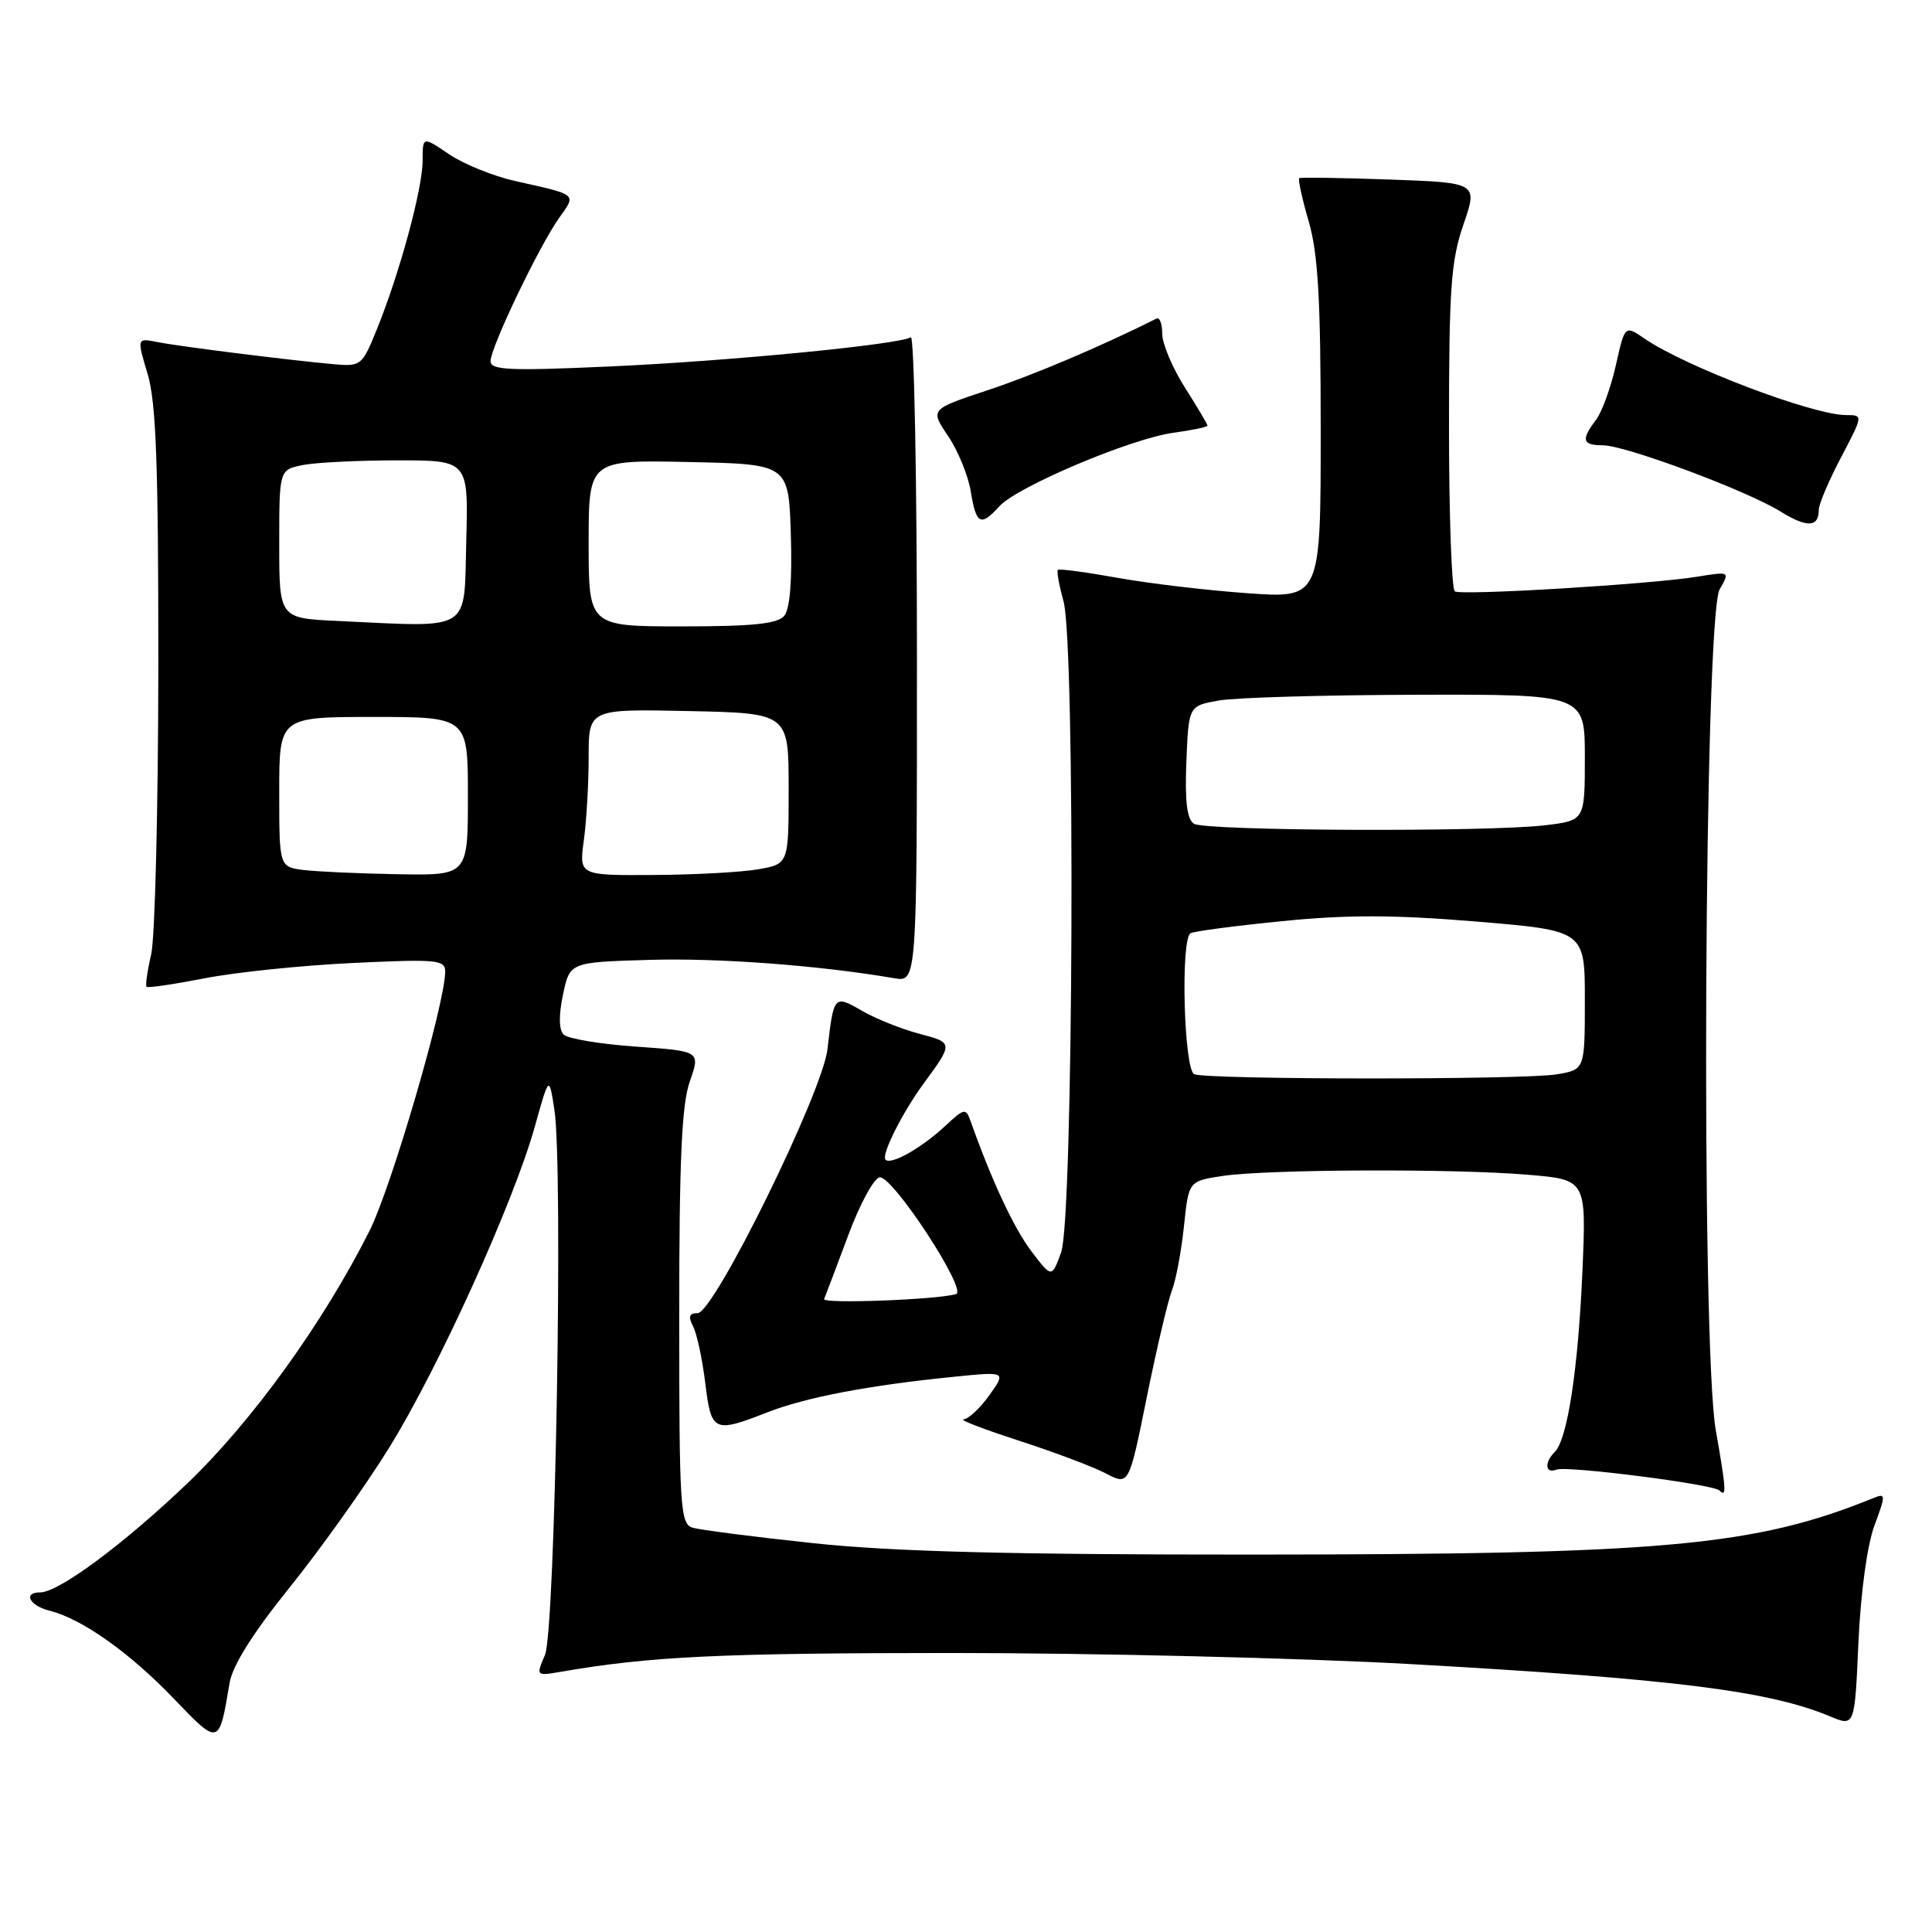 <?xml version="1.0" encoding="UTF-8" standalone="no"?>
<!DOCTYPE svg PUBLIC "-//W3C//DTD SVG 1.1//EN" "http://www.w3.org/Graphics/SVG/1.1/DTD/svg11.dtd" >
<svg xmlns="http://www.w3.org/2000/svg" xmlns:xlink="http://www.w3.org/1999/xlink" version="1.1" viewBox="0 0 256 256">
 <g >
 <path fill="currentColor"
d=" M 30.42 223.00 C 30.81 220.68 33.50 216.40 38.40 210.32 C 42.47 205.26 48.40 196.94 51.57 191.82 C 58.12 181.25 68.11 159.21 70.89 149.20 C 72.76 142.50 72.76 142.50 73.46 147.06 C 74.64 154.66 73.58 216.10 72.21 219.29 C 71.02 222.07 71.04 222.08 74.26 221.53 C 86.08 219.48 95.33 219.04 126.00 219.03 C 144.97 219.03 172.38 219.69 186.90 220.50 C 221.64 222.45 234.35 224.03 242.47 227.42 C 245.76 228.80 245.76 228.80 246.25 217.65 C 246.55 211.04 247.41 204.73 248.37 202.15 C 249.89 198.04 249.89 197.83 248.24 198.50 C 232.50 204.88 220.51 205.97 165.86 205.99 C 133.81 206.00 118.40 205.60 107.86 204.49 C 99.96 203.65 92.71 202.72 91.75 202.42 C 90.14 201.91 90.00 199.69 90.00 174.56 C 90.00 153.66 90.33 146.32 91.41 143.27 C 92.81 139.28 92.81 139.28 84.24 138.68 C 79.53 138.35 75.23 137.63 74.69 137.09 C 74.05 136.45 74.02 134.54 74.60 131.80 C 75.50 127.50 75.50 127.50 86.00 127.19 C 95.11 126.91 108.49 127.91 118.50 129.62 C 121.50 130.13 121.50 130.13 121.50 87.16 C 121.50 63.53 121.13 44.42 120.69 44.69 C 119.12 45.66 96.37 47.87 80.75 48.56 C 67.52 49.16 65.00 49.04 65.00 47.86 C 65.00 46.03 71.43 32.61 74.09 28.87 C 76.38 25.65 76.63 25.86 68.24 23.98 C 65.34 23.33 61.41 21.73 59.49 20.43 C 56.00 18.06 56.00 18.06 56.00 21.28 C 56.00 24.96 52.99 36.09 49.97 43.55 C 47.99 48.46 47.84 48.58 44.22 48.26 C 38.06 47.70 23.82 45.91 20.88 45.33 C 18.13 44.78 18.13 44.78 19.56 49.55 C 20.69 53.30 20.99 61.61 20.98 88.41 C 20.96 107.16 20.54 124.29 20.03 126.47 C 19.52 128.66 19.25 130.59 19.42 130.76 C 19.60 130.93 23.06 130.42 27.12 129.63 C 31.18 128.83 40.01 127.92 46.75 127.60 C 57.95 127.07 59.00 127.17 58.99 128.76 C 58.97 133.01 51.86 157.34 48.95 163.12 C 42.84 175.26 33.42 188.32 24.87 196.51 C 16.43 204.58 7.78 211.00 5.33 211.00 C 3.00 211.00 3.90 212.76 6.58 213.43 C 10.86 214.50 17.18 218.98 23.00 225.05 C 29.04 231.35 29.03 231.36 30.42 223.00 Z  M 227.35 189.50 C 225.36 178.18 225.81 81.72 227.86 78.10 C 229.23 75.71 229.23 75.71 224.86 76.42 C 218.72 77.42 193.70 78.93 192.77 78.36 C 192.35 78.10 192.00 68.30 192.00 56.60 C 192.00 38.25 192.26 34.55 193.91 29.76 C 195.82 24.21 195.82 24.21 184.16 23.79 C 177.75 23.56 172.35 23.48 172.16 23.61 C 171.97 23.74 172.53 26.32 173.41 29.33 C 174.65 33.61 175.00 39.67 175.00 57.05 C 175.00 79.30 175.00 79.30 165.25 78.60 C 159.89 78.22 152.12 77.30 148.00 76.55 C 143.88 75.81 140.35 75.34 140.18 75.51 C 140.00 75.67 140.33 77.54 140.92 79.66 C 142.51 85.37 142.23 161.43 140.61 165.93 C 139.37 169.35 139.37 169.35 136.67 165.81 C 134.38 162.80 131.43 156.51 128.62 148.59 C 127.98 146.79 127.79 146.82 125.22 149.22 C 122.13 152.10 118.07 154.40 117.34 153.67 C 116.73 153.06 119.54 147.45 122.44 143.50 C 126.33 138.20 126.33 138.16 121.78 136.97 C 119.43 136.35 116.02 134.98 114.21 133.93 C 110.53 131.80 110.46 131.87 109.65 139.00 C 109.00 144.75 94.61 174.00 92.44 174.00 C 91.32 174.00 91.17 174.45 91.84 175.75 C 92.34 176.71 93.06 180.09 93.45 183.25 C 94.24 189.77 94.57 189.92 101.71 187.13 C 106.80 185.15 115.10 183.56 126.41 182.43 C 133.33 181.73 133.33 181.73 131.10 184.87 C 129.87 186.59 128.33 188.03 127.68 188.07 C 127.03 188.11 130.32 189.38 135.00 190.89 C 139.68 192.41 144.87 194.36 146.54 195.24 C 149.59 196.84 149.59 196.84 151.95 185.17 C 153.25 178.75 154.75 172.38 155.28 171.00 C 155.82 169.62 156.53 165.80 156.88 162.50 C 157.50 156.50 157.50 156.50 162.00 155.82 C 167.94 154.93 192.67 154.83 202.45 155.66 C 210.20 156.31 210.20 156.31 209.68 168.41 C 209.12 181.37 207.70 190.70 206.03 192.37 C 204.59 193.81 204.74 195.31 206.26 194.73 C 207.66 194.20 227.01 196.67 227.82 197.49 C 228.81 198.47 228.74 197.43 227.35 189.50 Z  M 241.00 67.54 C 241.00 66.81 242.33 63.68 243.95 60.60 C 246.89 55.00 246.89 55.00 244.62 55.00 C 240.22 55.00 223.35 48.60 217.90 44.86 C 215.30 43.08 215.30 43.08 214.11 48.40 C 213.45 51.33 212.27 54.58 211.49 55.62 C 209.47 58.28 209.66 59.00 212.36 59.00 C 215.35 59.00 231.39 64.97 235.93 67.78 C 239.46 69.96 241.00 69.89 241.00 67.54 Z  M 132.42 67.09 C 134.77 64.49 149.84 58.12 155.45 57.35 C 157.95 57.01 160.00 56.58 160.00 56.40 C 160.00 56.22 158.65 53.94 157.00 51.34 C 155.35 48.74 154.00 45.53 154.00 44.22 C 154.00 42.91 153.66 42.00 153.25 42.21 C 145.96 45.87 136.95 49.69 130.86 51.71 C 123.23 54.24 123.23 54.24 125.63 57.78 C 126.95 59.73 128.30 63.05 128.64 65.16 C 129.34 69.50 129.95 69.81 132.42 67.09 Z  M 40.25 115.28 C 37.00 114.87 37.00 114.87 37.00 104.94 C 37.00 95.00 37.00 95.00 49.50 95.00 C 62.00 95.00 62.00 95.00 62.00 105.50 C 62.00 116.00 62.00 116.00 52.75 115.84 C 47.66 115.75 42.04 115.50 40.25 115.28 Z  M 77.36 111.36 C 77.71 108.81 78.00 103.85 78.00 100.33 C 78.00 93.94 78.00 93.94 91.25 94.22 C 104.50 94.50 104.50 94.50 104.50 104.48 C 104.50 114.47 104.50 114.47 100.50 115.18 C 98.30 115.57 92.05 115.91 86.61 115.94 C 76.73 116.00 76.73 116.00 77.36 111.36 Z  M 44.75 82.28 C 37.00 81.92 37.00 81.92 37.00 72.08 C 37.00 62.25 37.00 62.25 40.12 61.62 C 41.84 61.28 47.48 61.00 52.66 61.00 C 62.07 61.00 62.07 61.00 61.78 71.75 C 61.46 83.90 62.73 83.12 44.75 82.28 Z  M 78.00 71.97 C 78.00 60.94 78.00 60.94 91.25 61.22 C 104.50 61.50 104.50 61.50 104.79 70.85 C 104.98 76.89 104.67 80.70 103.92 81.60 C 103.04 82.66 99.76 83.00 90.38 83.00 C 78.00 83.00 78.00 83.00 78.00 71.97 Z  M 109.20 172.13 C 109.36 171.75 110.80 167.97 112.38 163.72 C 113.99 159.41 115.86 156.00 116.60 156.00 C 118.43 156.00 128.22 171.00 126.69 171.47 C 124.27 172.22 108.90 172.79 109.20 172.13 Z  M 158.25 142.34 C 156.87 141.78 156.41 124.49 157.75 123.66 C 158.16 123.40 163.62 122.68 169.88 122.06 C 178.51 121.19 184.73 121.21 195.63 122.11 C 210.00 123.31 210.00 123.31 210.00 132.52 C 210.00 141.74 210.00 141.74 206.25 142.36 C 201.83 143.09 160.07 143.07 158.25 142.34 Z  M 158.20 109.15 C 157.28 108.56 156.99 106.17 157.20 100.93 C 157.50 93.53 157.50 93.53 161.50 92.82 C 163.70 92.43 175.51 92.09 187.75 92.06 C 210.00 92.00 210.00 92.00 210.00 100.36 C 210.00 108.72 210.00 108.72 204.75 109.35 C 197.07 110.27 159.72 110.11 158.20 109.15 Z "/>
</g>
</svg>